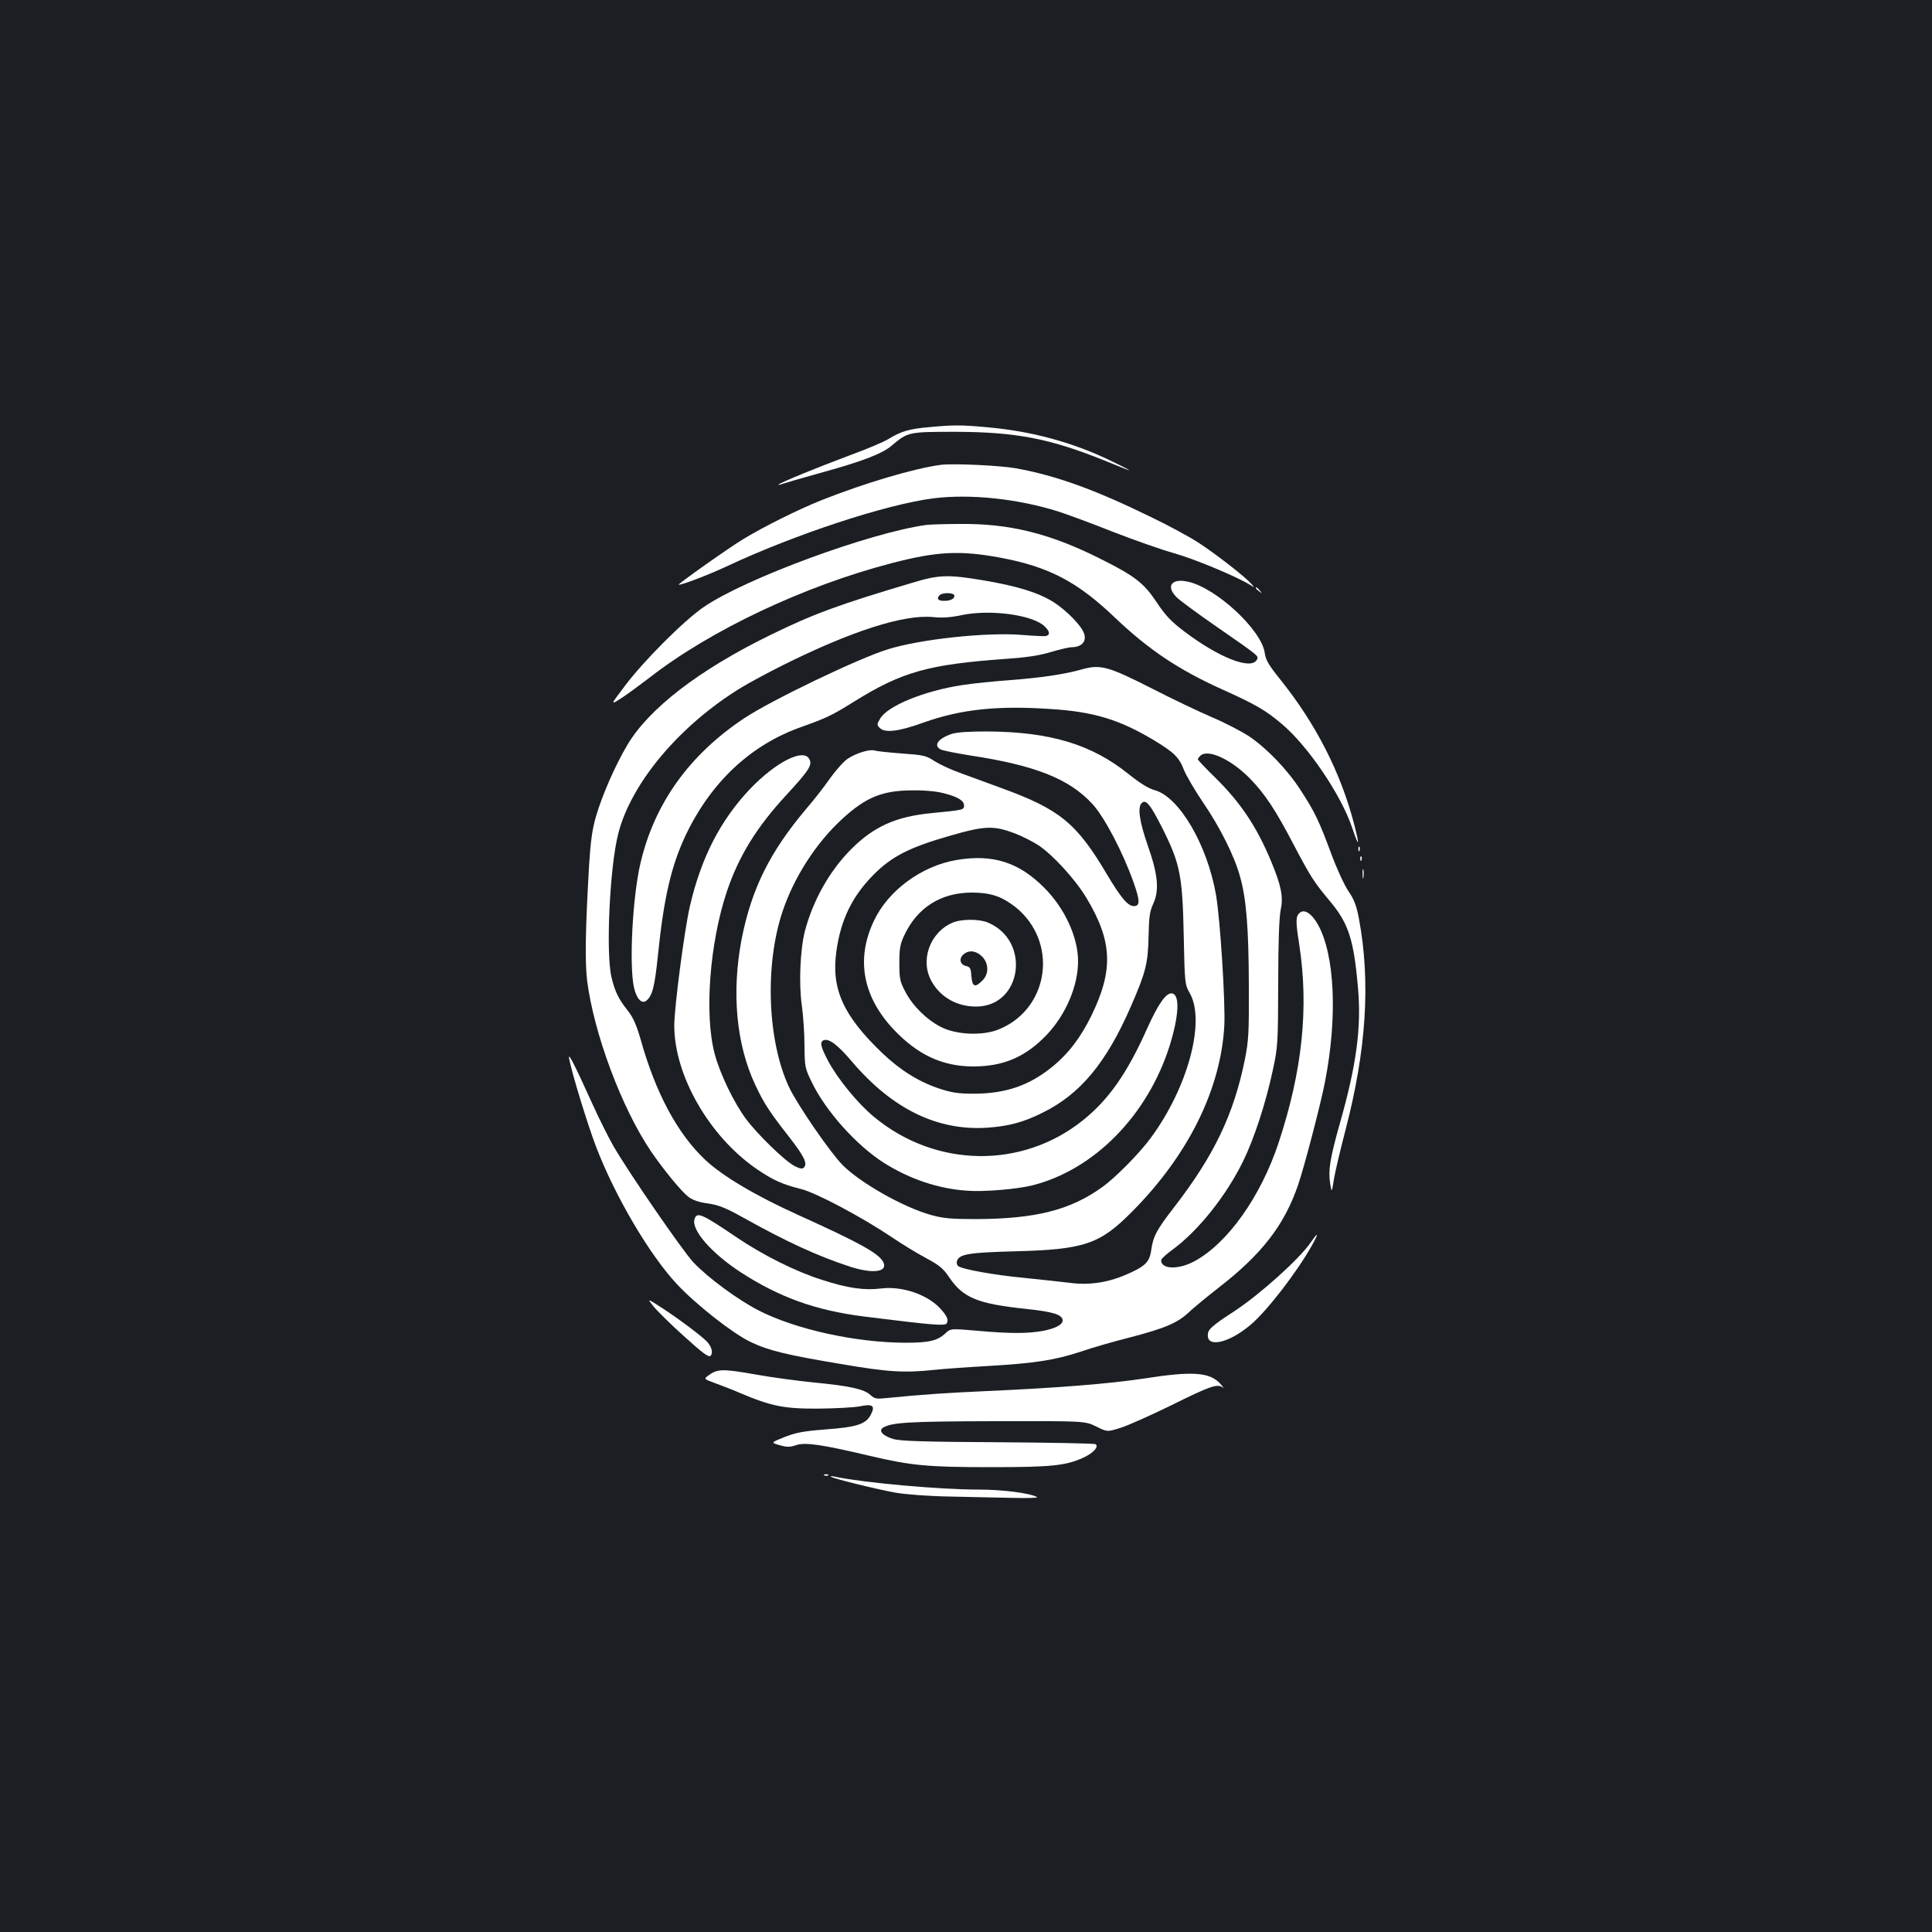 <?xml version="1.0" standalone="no"?>
<!DOCTYPE svg PUBLIC "-//W3C//DTD SVG 20010904//EN"
 "http://www.w3.org/TR/2001/REC-SVG-20010904/DTD/svg10.dtd">
<svg version="1.0" xmlns="http://www.w3.org/2000/svg"
 width="1000pt" height="1000pt" viewBox="0 0 1000 1000"
 preserveAspectRatio="xMidYMid meet">
<rect width="100%" height="100%" fill="#1b1f23"/>
<g transform="translate(0,1000) scale(0.1,-0.1)"
fill="#ffffff" stroke="none">
<path d="M4808 7789 c-102 -9 -143 -21 -207 -60 -25 -16 -118 -55 -206 -87
-158 -59 -355 -139 -365 -150 -3 -3 4 -2 15 2 11 4 100 30 197 57 222 61 324
100 374 143 83 70 86 71 329 71 312 -1 486 -34 765 -146 167 -68 173 -69 50
-9 -203 100 -422 159 -655 179 -132 12 -169 12 -297 0z"/>
<path d="M4870 7594 c-137 -18 -394 -94 -618 -183 -120 -48 -295 -135 -401
-199 -71 -42 -342 -234 -338 -238 6 -6 156 51 247 94 354 166 827 322 1074
353 189 23 430 -2 639 -67 45 -14 172 -61 283 -105 110 -43 255 -94 323 -113
109 -31 323 -121 391 -163 25 -16 25 -16 5 7 -31 35 -181 152 -270 210 -44 29
-156 90 -250 135 -288 141 -491 214 -696 251 -85 15 -324 26 -389 18z"/>
<path d="M4795 7283 c-292 -40 -936 -277 -1151 -424 -102 -69 -309 -276 -408
-407 -78 -103 -78 -103 -19 -65 32 21 96 68 143 104 315 246 801 476 1255 594
233 61 354 67 560 29 253 -47 400 -124 594 -309 176 -168 333 -273 563 -376
164 -74 217 -104 300 -174 136 -113 309 -368 367 -540 35 -104 40 -98 11 15
-69 269 -199 524 -385 755 -59 74 -74 99 -79 137 -18 119 -250 334 -396 367
-88 20 -118 -25 -57 -83 18 -17 109 -84 203 -149 229 -159 221 -152 208 -174
-33 -51 -197 15 -372 147 -70 53 -99 83 -146 154 -67 100 -112 135 -301 229
-258 128 -464 178 -720 175 -77 0 -153 -3 -170 -5z"/>
<path d="M4720 6983 c-380 -113 -511 -161 -735 -271 -366 -179 -626 -379 -738
-568 -64 -108 -130 -260 -162 -369 -20 -68 -28 -130 -36 -255 -19 -332 -22
-495 -10 -596 35 -274 179 -660 331 -884 64 -94 156 -206 192 -234 24 -18 55
-29 102 -35 55 -8 91 -22 184 -74 232 -129 384 -198 551 -253 120 -39 200 -28
172 25 -25 45 -123 99 -439 242 -221 100 -393 202 -481 285 -144 135 -258 347
-336 627 -21 72 -38 111 -65 145 -49 62 -67 99 -85 174 -30 127 -9 571 35 743
67 263 318 561 635 755 39 24 135 76 215 116 355 177 628 265 780 250 46 -5
91 -2 146 10 149 31 367 2 430 -57 28 -26 31 -46 7 -51 -10 -2 -67 1 -128 6
-180 14 -521 -22 -690 -75 -150 -46 -602 -263 -742 -356 -285 -189 -466 -442
-538 -751 -41 -174 -59 -524 -34 -641 13 -61 41 -90 65 -70 31 25 43 75 59
231 31 303 69 466 145 627 132 275 337 467 600 559 128 46 156 59 265 127 253
158 388 196 795 225 102 7 170 17 229 35 47 14 95 25 107 25 53 0 81 31 64 74
-15 40 -89 115 -153 157 -78 50 -182 83 -360 114 -190 32 -236 31 -377 -12z
m220 -67 c0 -16 -21 -26 -54 -26 -29 0 -39 10 -25 27 15 18 79 17 79 -1z"/>
<path d="M6500 6956 c0 -2 8 -10 18 -17 15 -13 16 -12 3 4 -13 16 -21 21 -21
13z"/>
<path d="M5595 6534 c-85 -24 -214 -43 -365 -54 -80 -6 -192 -17 -250 -26
-196 -30 -385 -107 -424 -173 -18 -30 -18 -34 -2 -49 26 -27 99 -18 226 28
194 69 382 89 660 70 222 -14 355 -55 532 -161 106 -64 131 -89 156 -154 12
-30 56 -105 98 -167 89 -130 164 -280 193 -387 32 -115 44 -263 45 -561 1
-248 -1 -286 -21 -386 -58 -284 -159 -494 -363 -759 -94 -121 -111 -154 -121
-224 -9 -65 -31 -86 -136 -131 -92 -39 -189 -53 -285 -40 -40 5 -144 16 -230
25 -168 16 -333 46 -350 63 -6 6 -8 18 -4 27 12 34 66 42 291 48 367 9 447 36
615 206 290 292 458 631 477 961 6 122 -21 550 -43 678 -45 259 -190 507 -317
542 -33 9 -76 36 -135 83 -191 154 -405 219 -732 221 -98 0 -158 -4 -185 -13
-70 -24 -95 -60 -56 -80 10 -6 78 -19 151 -31 338 -51 514 -121 634 -251 63
-68 161 -256 215 -411 32 -91 32 -118 0 -118 -31 0 -66 41 -140 165 -156 264
-244 336 -543 445 -72 26 -170 62 -218 80 -48 17 -107 45 -132 61 -42 28 -56
31 -168 39 -68 5 -131 12 -140 15 -23 9 -95 -12 -140 -42 -21 -14 -62 -60 -92
-102 -29 -42 -85 -114 -125 -160 -187 -222 -281 -412 -332 -670 -53 -277 -29
-546 71 -758 44 -94 75 -141 177 -271 75 -97 94 -135 74 -155 -9 -9 -21 -6
-49 8 -51 27 -192 164 -252 245 -62 84 -134 233 -161 336 -54 202 -26 573 63
839 62 184 153 332 308 500 118 128 136 156 119 186 -30 58 -175 -16 -309
-157 -152 -161 -251 -354 -309 -604 -28 -120 -81 -524 -81 -618 0 -258 180
-572 424 -741 86 -59 135 -81 231 -105 78 -19 315 -145 470 -249 50 -34 128
-82 175 -107 69 -37 91 -54 120 -97 74 -111 148 -141 402 -168 142 -15 188
-30 188 -60 0 -22 -39 -42 -104 -54 -78 -14 -170 -14 -338 1 -138 12 -138 12
-165 -14 -42 -38 -85 -48 -207 -48 -258 1 -568 69 -761 168 -108 56 -259 167
-336 248 -58 63 -333 462 -414 602 -26 46 -74 141 -105 210 -99 218 -131 281
-124 242 13 -72 95 -339 138 -452 98 -258 279 -565 421 -716 99 -106 291 -256
380 -298 94 -45 187 -67 467 -114 246 -42 328 -47 488 -30 47 5 173 14 280 20
237 14 341 30 474 74 55 19 172 53 260 75 176 46 242 74 301 130 22 21 90 77
150 124 225 174 342 324 414 534 33 97 119 426 140 538 64 331 50 649 -36 807
-33 60 -73 86 -97 62 -20 -19 -20 -43 -1 -164 50 -326 16 -651 -106 -1022 -93
-282 -265 -524 -438 -617 -83 -44 -171 -41 -171 6 0 7 26 31 58 54 135 99 279
280 367 460 57 117 116 298 152 465 27 125 28 138 29 454 0 216 5 344 13 382
14 65 3 123 -49 248 -75 181 -159 307 -294 439 -47 46 -86 87 -86 91 0 4 7 13
15 20 41 34 161 -23 257 -122 75 -77 132 -163 224 -340 88 -167 105 -193 184
-288 100 -118 127 -201 149 -454 18 -205 -8 -399 -94 -701 -51 -181 -61 -242
-50 -312 8 -48 8 -48 20 27 7 41 34 154 59 250 108 414 131 766 70 1094 -13
68 -24 99 -55 144 -21 31 -61 118 -90 197 -62 167 -84 213 -157 325 -68 106
-175 217 -267 279 -38 25 -126 71 -195 100 -69 30 -204 94 -299 143 -238 121
-275 131 -376 102z m-710 -640 c73 -18 105 -38 105 -64 0 -22 -6 -23 -172 -39
-181 -18 -295 -69 -412 -186 -112 -112 -198 -265 -240 -425 -24 -93 -32 -270
-16 -382 7 -51 14 -145 14 -208 1 -111 2 -118 37 -190 73 -152 235 -332 379
-422 132 -82 278 -131 425 -141 87 -7 261 8 340 28 319 81 595 362 709 722 48
155 54 263 13 271 -30 6 -72 -53 -131 -185 -102 -228 -197 -364 -330 -471
-316 -254 -764 -247 -1082 17 -85 70 -190 199 -239 292 -38 73 -43 97 -21 105
27 10 73 -25 145 -110 209 -246 443 -360 701 -343 111 8 187 28 285 77 196 96
331 258 459 552 77 177 88 222 91 363 2 101 6 128 25 169 31 69 24 149 -30
302 -42 121 -53 195 -31 217 22 22 45 -6 108 -131 91 -181 104 -246 110 -557
5 -246 6 -251 31 -295 83 -145 -9 -488 -201 -749 -61 -83 -185 -208 -254 -257
-165 -118 -344 -163 -653 -164 -127 0 -169 4 -230 21 -142 39 -365 165 -458
258 -63 63 -233 310 -277 402 -113 239 -128 634 -34 913 59 176 174 354 307
476 124 114 209 149 367 149 61 1 125 -5 160 -15z m369 -208 c37 -14 91 -42
121 -61 76 -51 191 -177 248 -272 135 -224 141 -373 27 -608 -56 -115 -120
-199 -205 -268 -119 -96 -239 -137 -402 -138 -83 0 -115 5 -180 26 -108 36
-202 95 -295 183 -204 195 -266 333 -239 528 23 164 81 283 191 395 95 96 186
143 400 204 177 51 223 53 334 11z"/>
<path d="M4953 5549 c-181 -30 -355 -157 -429 -314 -95 -198 -59 -393 102
-564 124 -131 251 -190 410 -191 158 0 272 49 382 164 99 105 162 252 162 381
0 124 -69 274 -175 380 -131 132 -266 175 -452 144z m212 -190 c33 -12 77 -41
110 -70 206 -189 145 -522 -113 -620 -83 -31 -215 -24 -291 15 -75 38 -147
110 -184 181 -29 54 -32 69 -32 150 0 76 4 99 26 145 67 142 188 219 346 220
59 0 98 -6 138 -21z"/>
<path d="M4930 5224 c-119 -51 -170 -199 -106 -307 46 -80 131 -127 228 -127
238 0 286 341 61 435 -45 19 -138 19 -183 -1z m158 -180 c30 -35 30 -87 -3
-119 -38 -39 -53 -33 -57 22 -3 41 -6 48 -28 53 -34 8 -38 43 -8 64 29 21 66
13 96 -20z"/>
<path d="M7031 5604 c0 -11 3 -14 6 -6 3 7 2 16 -1 19 -3 4 -6 -2 -5 -13z"/>
<path d="M7041 5554 c0 -11 3 -14 6 -6 3 7 2 16 -1 19 -3 4 -6 -2 -5 -13z"/>
<path d="M7053 5475 c0 -22 2 -30 4 -17 2 12 2 30 0 40 -3 9 -5 -1 -4 -23z"/>
<path d="M3595 3690 c-18 -56 88 -177 240 -276 200 -129 385 -196 635 -228
352 -44 421 -50 430 -36 11 18 2 39 -34 78 -67 72 -197 116 -304 103 -88 -11
-173 1 -309 45 -136 43 -305 128 -441 220 -180 122 -205 133 -217 94z"/>
<path d="M6785 3570 c-60 -87 -263 -269 -395 -356 -95 -61 -131 -90 -136 -109
-21 -84 98 -64 218 37 84 70 240 272 318 411 37 66 35 75 -5 17z"/>
<path d="M3382 3239 c18 -23 89 -93 158 -155 96 -87 127 -110 137 -102 15 13
8 44 -16 72 -23 26 -153 124 -239 179 -73 47 -73 47 -40 6z"/>
<path d="M3673 2885 c-32 -22 -32 -22 25 -43 31 -11 91 -34 132 -52 163 -69
229 -82 407 -81 89 1 185 6 214 12 67 14 81 3 55 -46 -26 -47 -73 -62 -237
-74 -112 -9 -149 -16 -208 -39 -72 -29 -72 -29 -26 -42 38 -11 53 -11 86 0 47
16 134 3 379 -55 217 -51 300 -59 630 -59 315 0 386 8 477 49 52 24 83 58 63
70 -6 4 -232 8 -503 10 -381 2 -503 6 -541 16 -55 16 -81 43 -56 59 44 28 138
33 585 34 460 1 460 1 518 -27 58 -29 58 -29 125 -8 37 11 153 63 258 114 207
103 245 116 272 96 9 -7 4 1 -12 19 -55 60 -144 66 -393 27 -178 -27 -451 -49
-813 -65 -222 -10 -335 -18 -518 -36 -56 -6 -65 -4 -86 15 -33 31 -105 47
-291 65 -88 9 -223 27 -300 41 -169 30 -200 30 -242 0z"/>
<path d="M4268 2363 c7 -3 16 -2 19 1 4 3 -2 6 -13 5 -11 0 -14 -3 -6 -6z"/>
<path d="M4300 2357 c8 -9 236 -65 335 -83 53 -9 167 -18 280 -20 105 -2 252
-6 328 -7 76 -2 132 0 125 4 -38 21 -178 39 -305 39 -199 0 -589 35 -738 66
-16 4 -28 4 -25 1z"/>
</g>
</svg>
